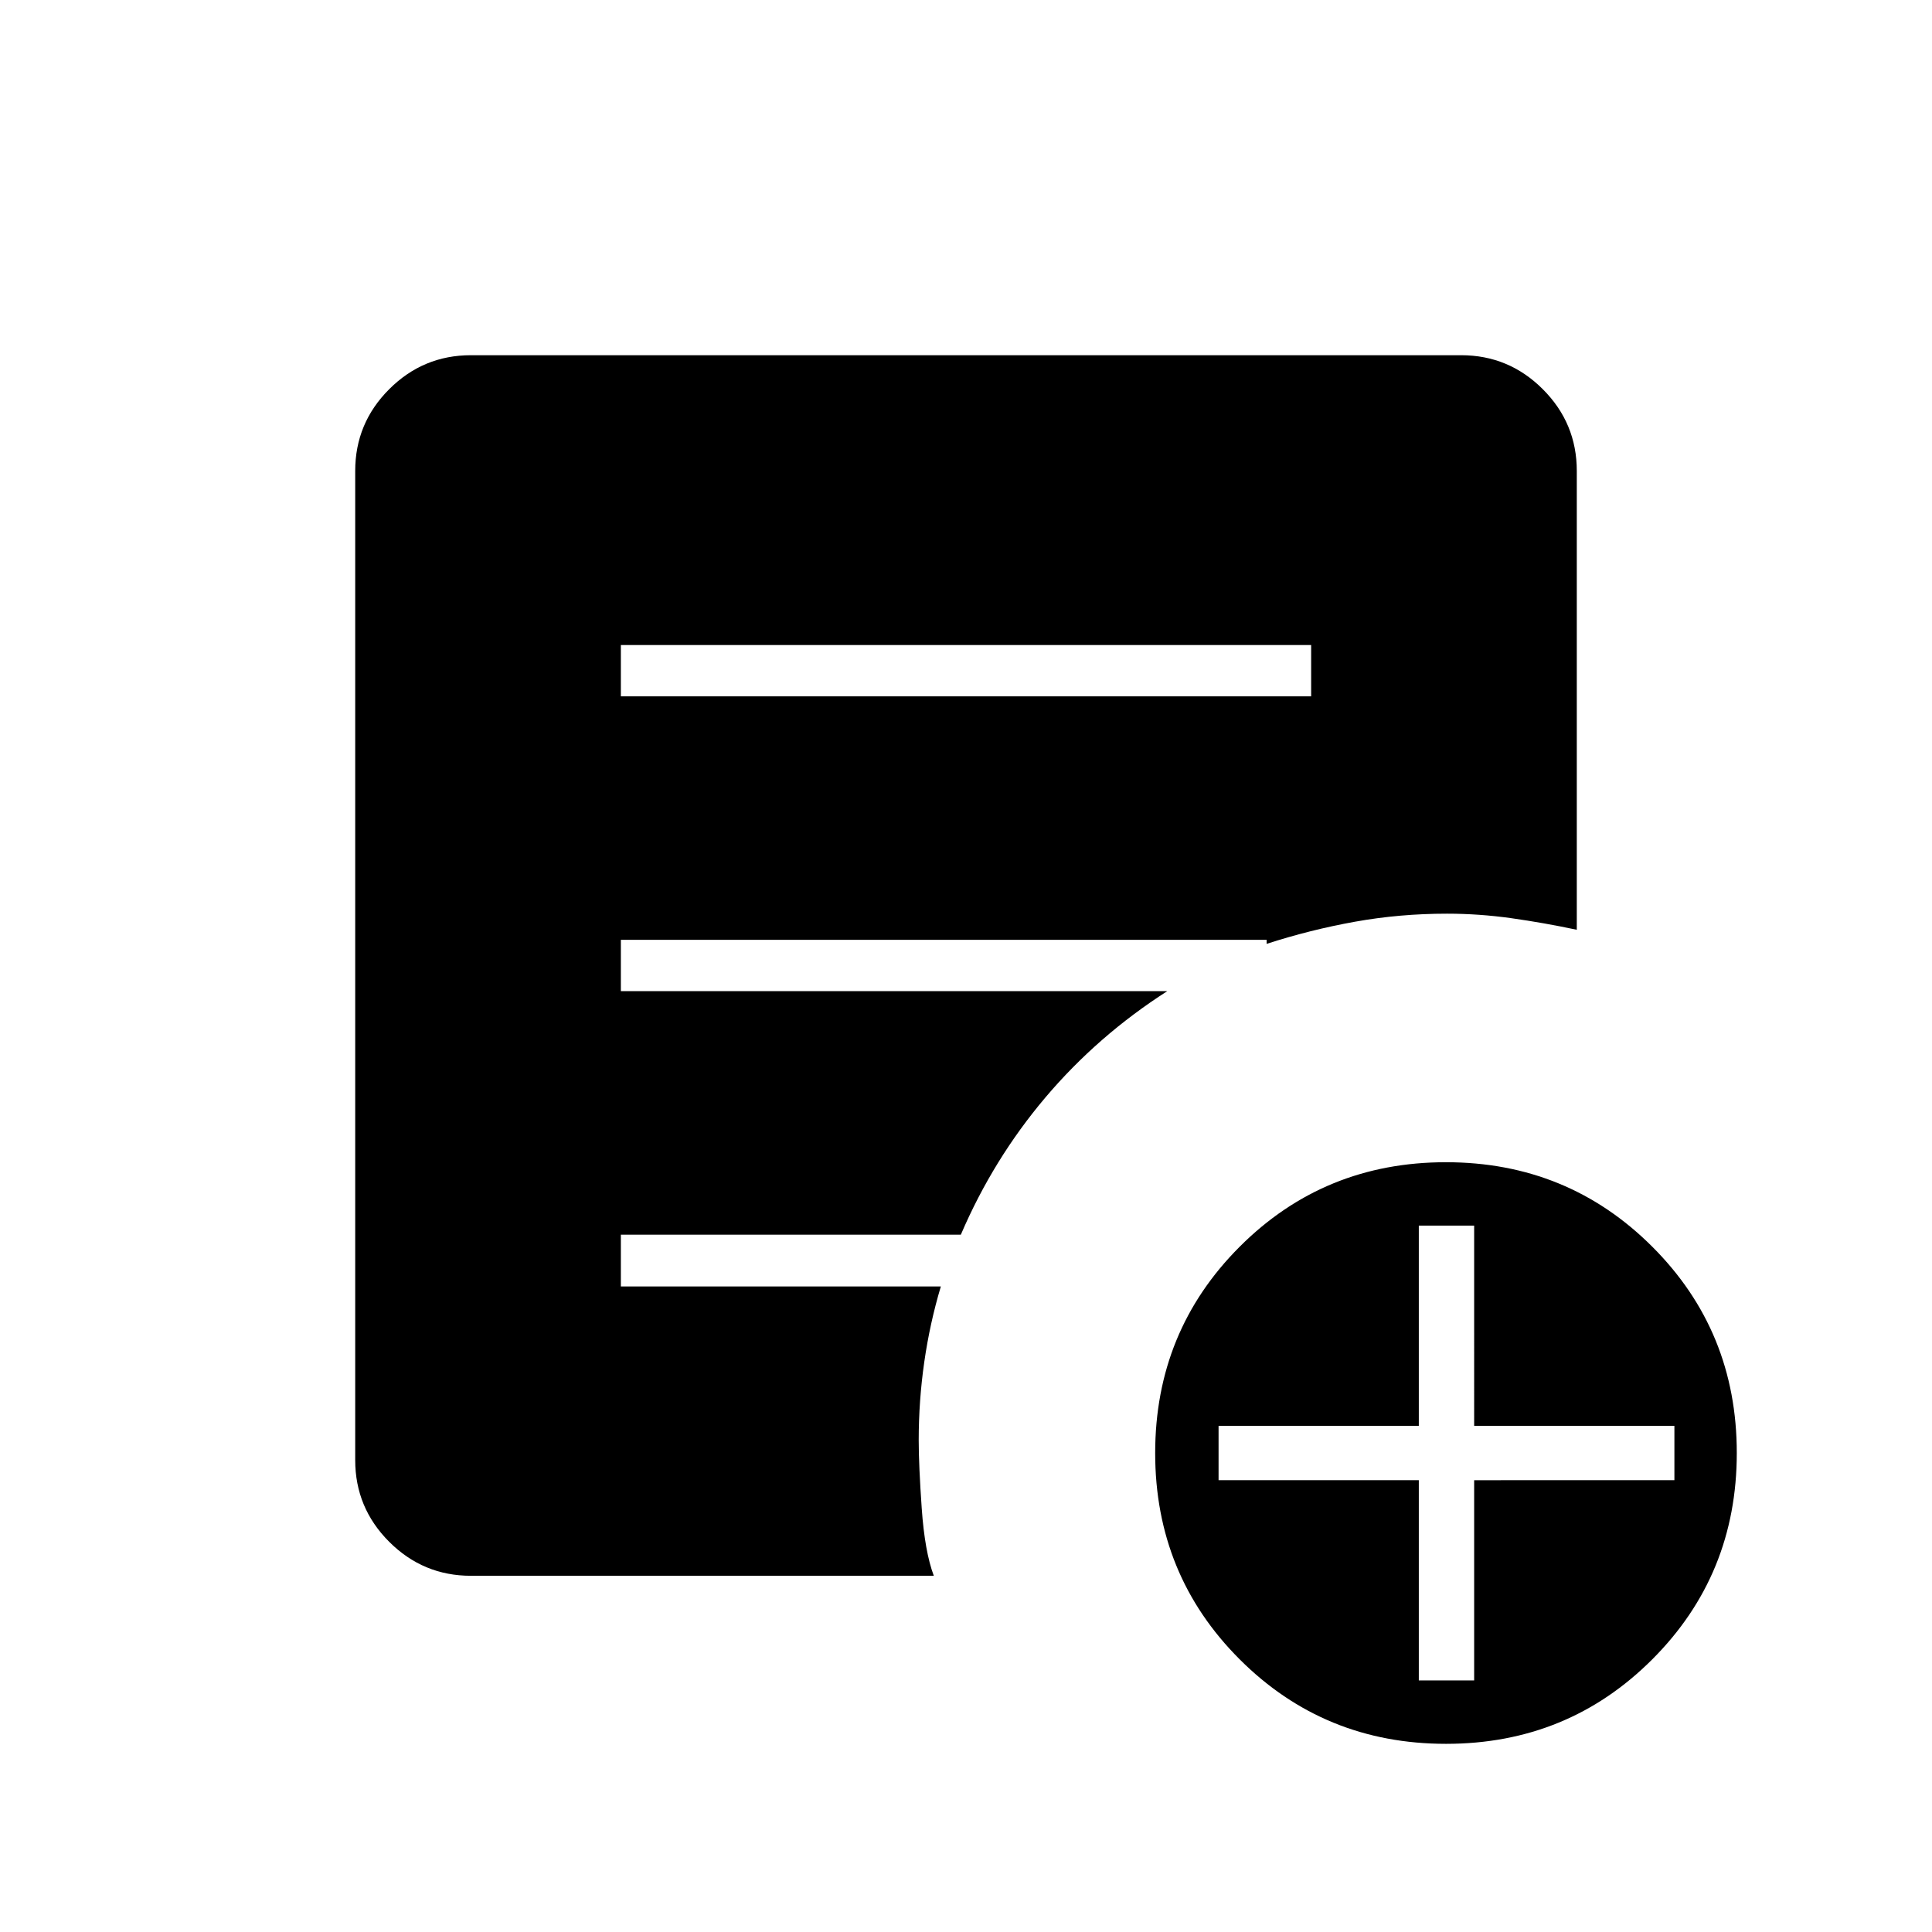 <svg xmlns="http://www.w3.org/2000/svg" height="24" viewBox="0 -960 960 960" width="24"><path d="M705-125h27.5v-99.5H832v-27h-99.5V-351H705v99.5h-99.5v27H705v99.5Zm13.53 31.5Q658-93.5 616-135.47q-42-41.96-42-102.5 0-60.53 41.97-102.53 41.96-42 102.5-42 60.53 0 102.53 41.97 42 41.96 42 102.5 0 60.53-41.97 102.53-41.96 42-102.5 42ZM308.5-614h343v-25.5h-343v25.5ZM464-177H234q-23.72 0-40.61-16.89T176.5-234.5V-726q0-23.72 16.89-40.61T234-783.5h492q23.72 0 40.61 16.89T783.5-726v228q-16.5-3.5-32.5-5.75T719.01-506q-23.51 0-45.76 4-22.25 4-43.87 11v-2H308.5v25.5H580q-34.57 22.15-60.54 52.82Q493.5-384 477.44-346.5H308.5v25.73h159q-5.5 18.4-8.25 37.64-2.75 19.23-2.75 38.71 0 12.42 1.5 33.92t6 33.5Z"/></svg>
